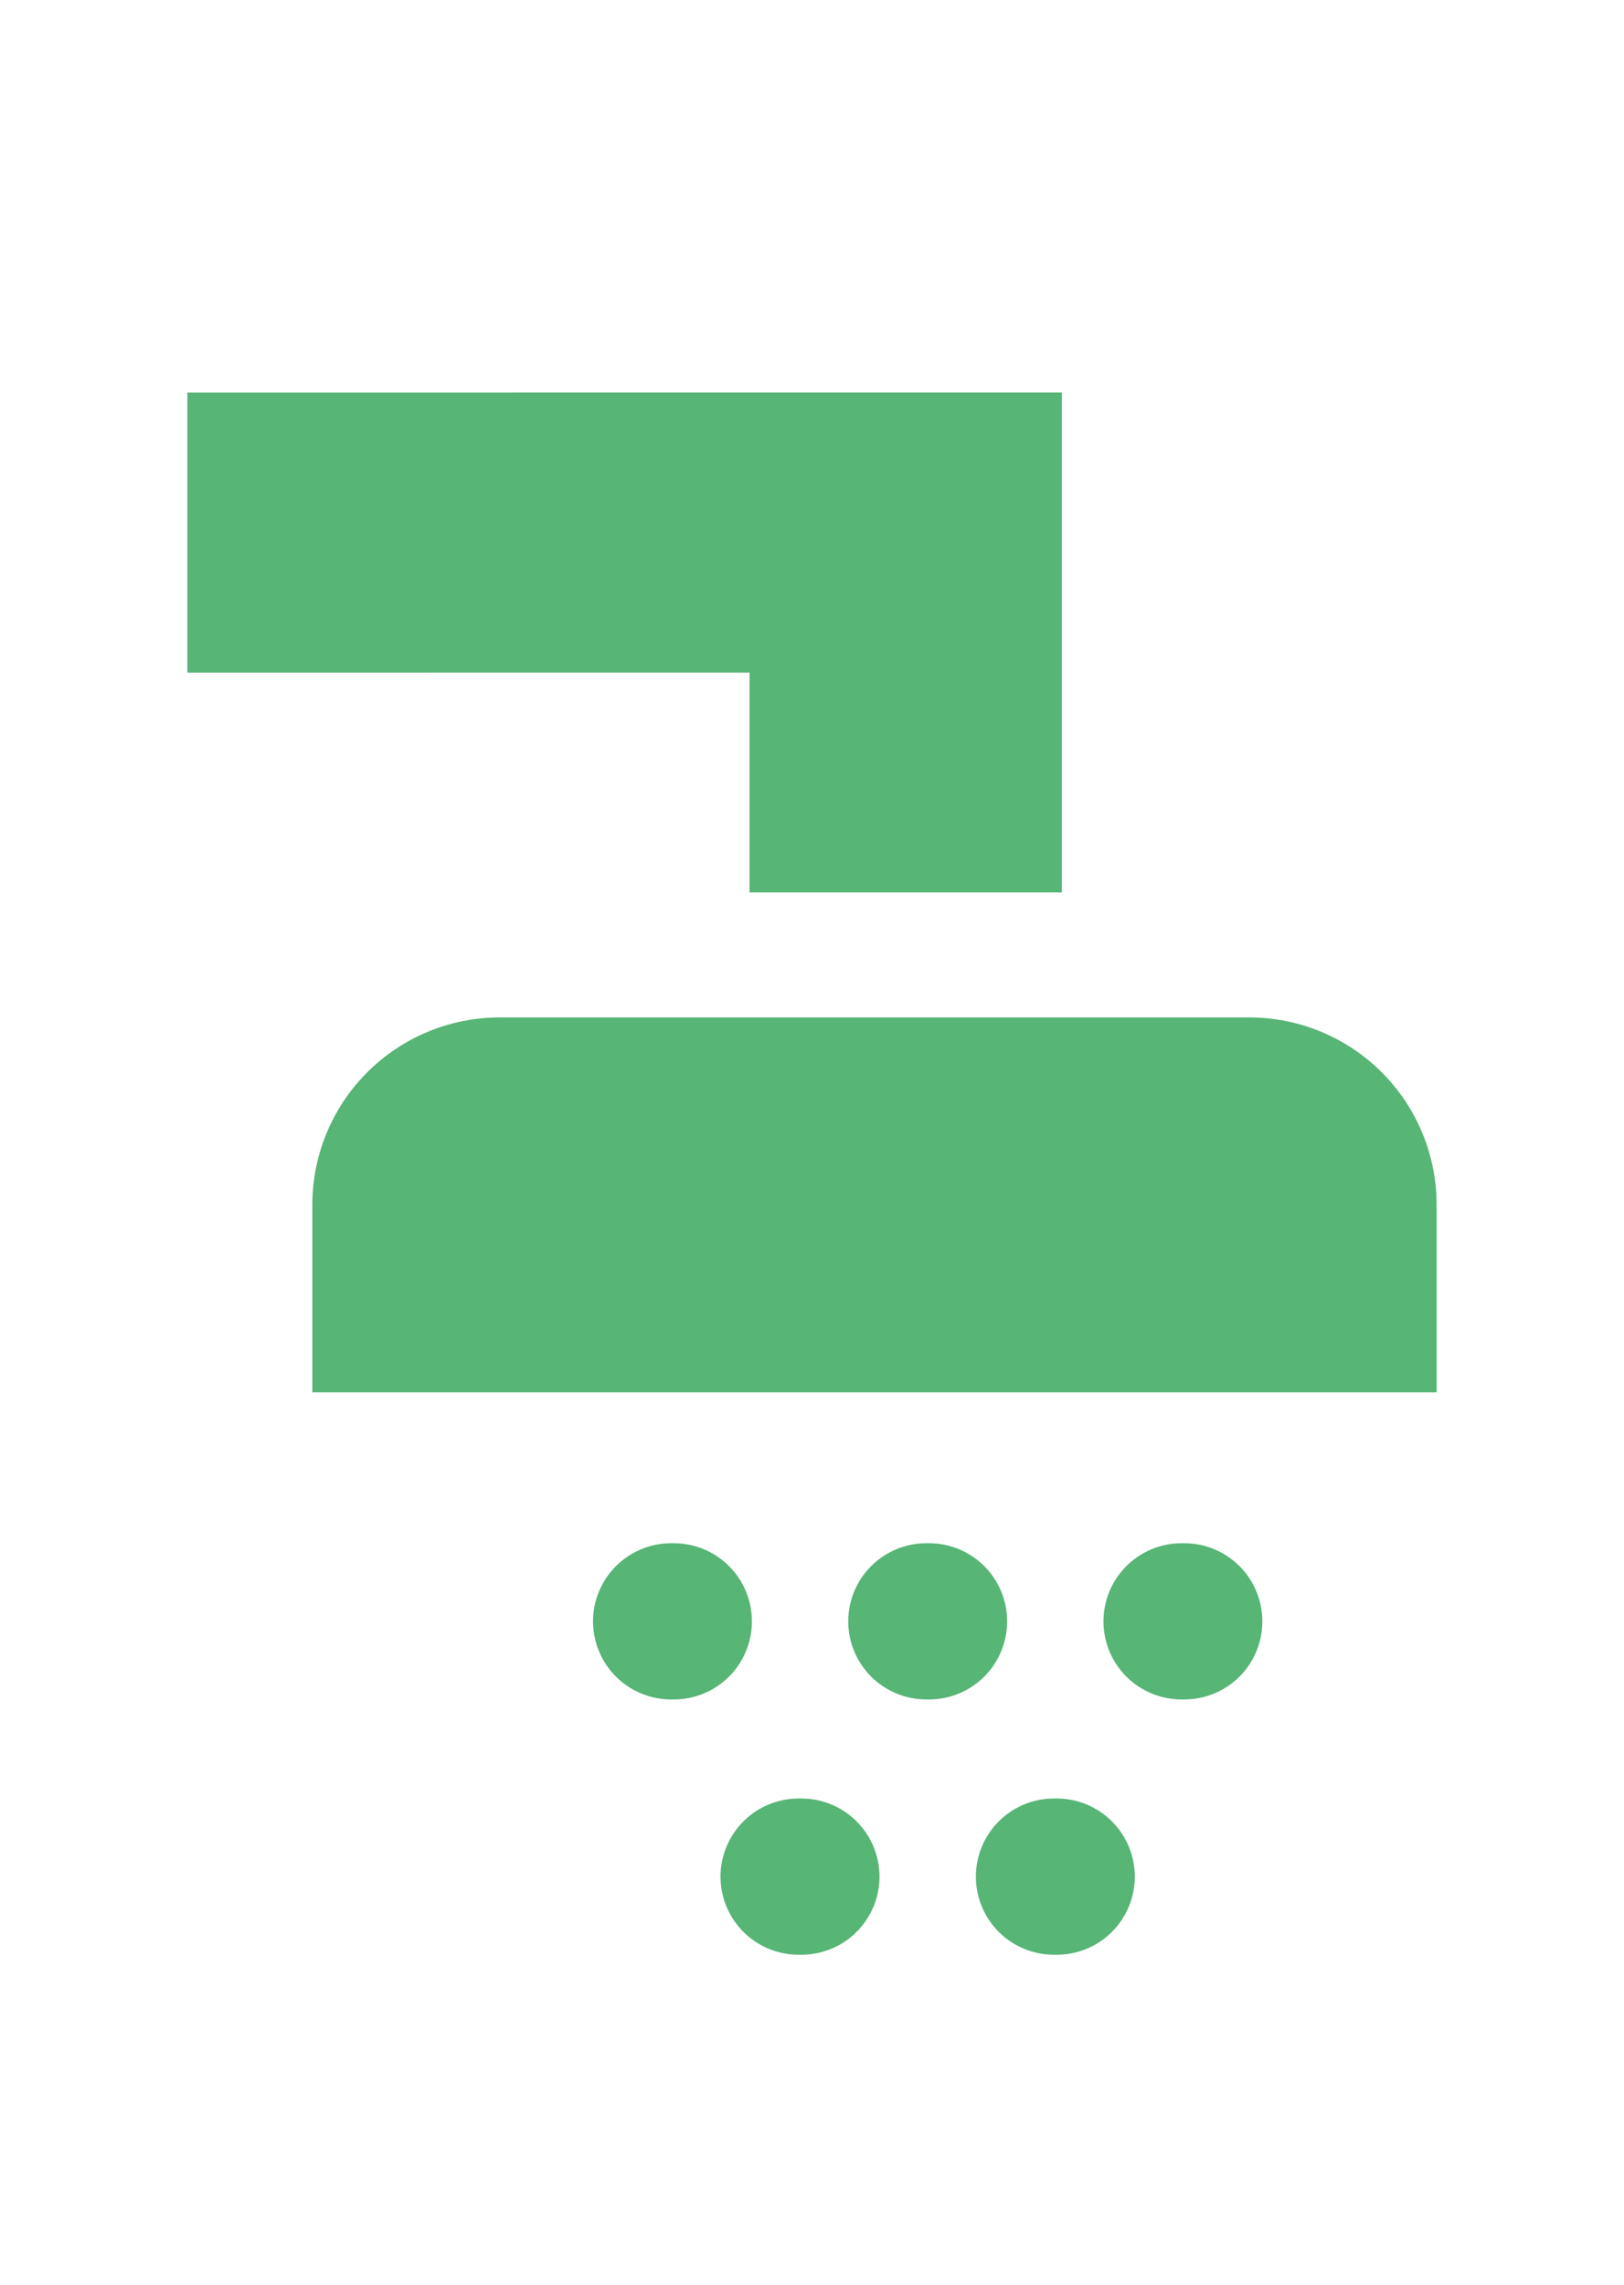 <svg width="32" height="45" viewBox="0 0 32 45" fill="none" xmlns="http://www.w3.org/2000/svg">
<path d="M6.154 23.731C6.154 22.752 6.543 21.812 7.236 21.12C7.928 20.428 8.867 20.039 9.847 20.039H24.616C25.595 20.039 26.534 20.428 27.227 21.12C27.919 21.812 28.308 22.752 28.308 23.731V27.423H6.154V23.731ZM15.791 35.423H15.736C15.328 35.423 14.937 35.585 14.648 35.874C14.36 36.162 14.197 36.554 14.197 36.962C14.197 37.37 14.36 37.761 14.648 38.05C14.937 38.338 15.328 38.5 15.736 38.5H15.791C16.199 38.5 16.591 38.338 16.879 38.05C17.168 37.761 17.33 37.37 17.33 36.962C17.33 36.554 17.168 36.162 16.879 35.874C16.591 35.585 16.199 35.423 15.791 35.423ZM20.823 35.423H20.767C20.359 35.423 19.968 35.585 19.679 35.874C19.391 36.162 19.229 36.554 19.229 36.962C19.229 37.37 19.391 37.761 19.679 38.05C19.968 38.338 20.359 38.5 20.767 38.5H20.823C21.231 38.5 21.622 38.338 21.91 38.05C22.199 37.761 22.361 37.37 22.361 36.962C22.361 36.554 22.199 36.162 21.91 35.874C21.622 35.585 21.231 35.423 20.823 35.423ZM23.336 30.395H23.282C22.874 30.395 22.482 30.558 22.194 30.846C21.905 31.135 21.743 31.526 21.743 31.934C21.743 32.342 21.905 32.733 22.194 33.022C22.482 33.31 22.874 33.472 23.282 33.472H23.336C23.744 33.472 24.135 33.31 24.424 33.022C24.712 32.733 24.874 32.342 24.874 31.934C24.874 31.526 24.712 31.135 24.424 30.846C24.135 30.558 23.744 30.395 23.336 30.395ZM18.308 30.395H18.253C17.845 30.395 17.453 30.558 17.165 30.846C16.876 31.135 16.714 31.526 16.714 31.934C16.714 32.342 16.876 32.733 17.165 33.022C17.453 33.31 17.845 33.472 18.253 33.472H18.307C18.715 33.472 19.106 33.31 19.395 33.022C19.683 32.733 19.845 32.342 19.845 31.934C19.845 31.526 19.683 31.135 19.395 30.846C19.106 30.558 18.715 30.395 18.307 30.395M13.278 30.395H13.224C12.816 30.395 12.425 30.558 12.136 30.846C11.848 31.135 11.685 31.526 11.685 31.934C11.685 32.342 11.848 32.733 12.136 33.022C12.425 33.31 12.816 33.472 13.224 33.472H13.278C13.686 33.472 14.077 33.31 14.366 33.022C14.654 32.733 14.816 32.342 14.816 31.934C14.816 31.526 14.654 31.135 14.366 30.846C14.077 30.558 13.686 30.395 13.278 30.395Z" fill="#57B576"/>
<path d="M20.923 7.731V17.577H14.769V13.247L3.692 13.248V7.732L20.923 7.731Z" fill="#57B576"/>
</svg>
